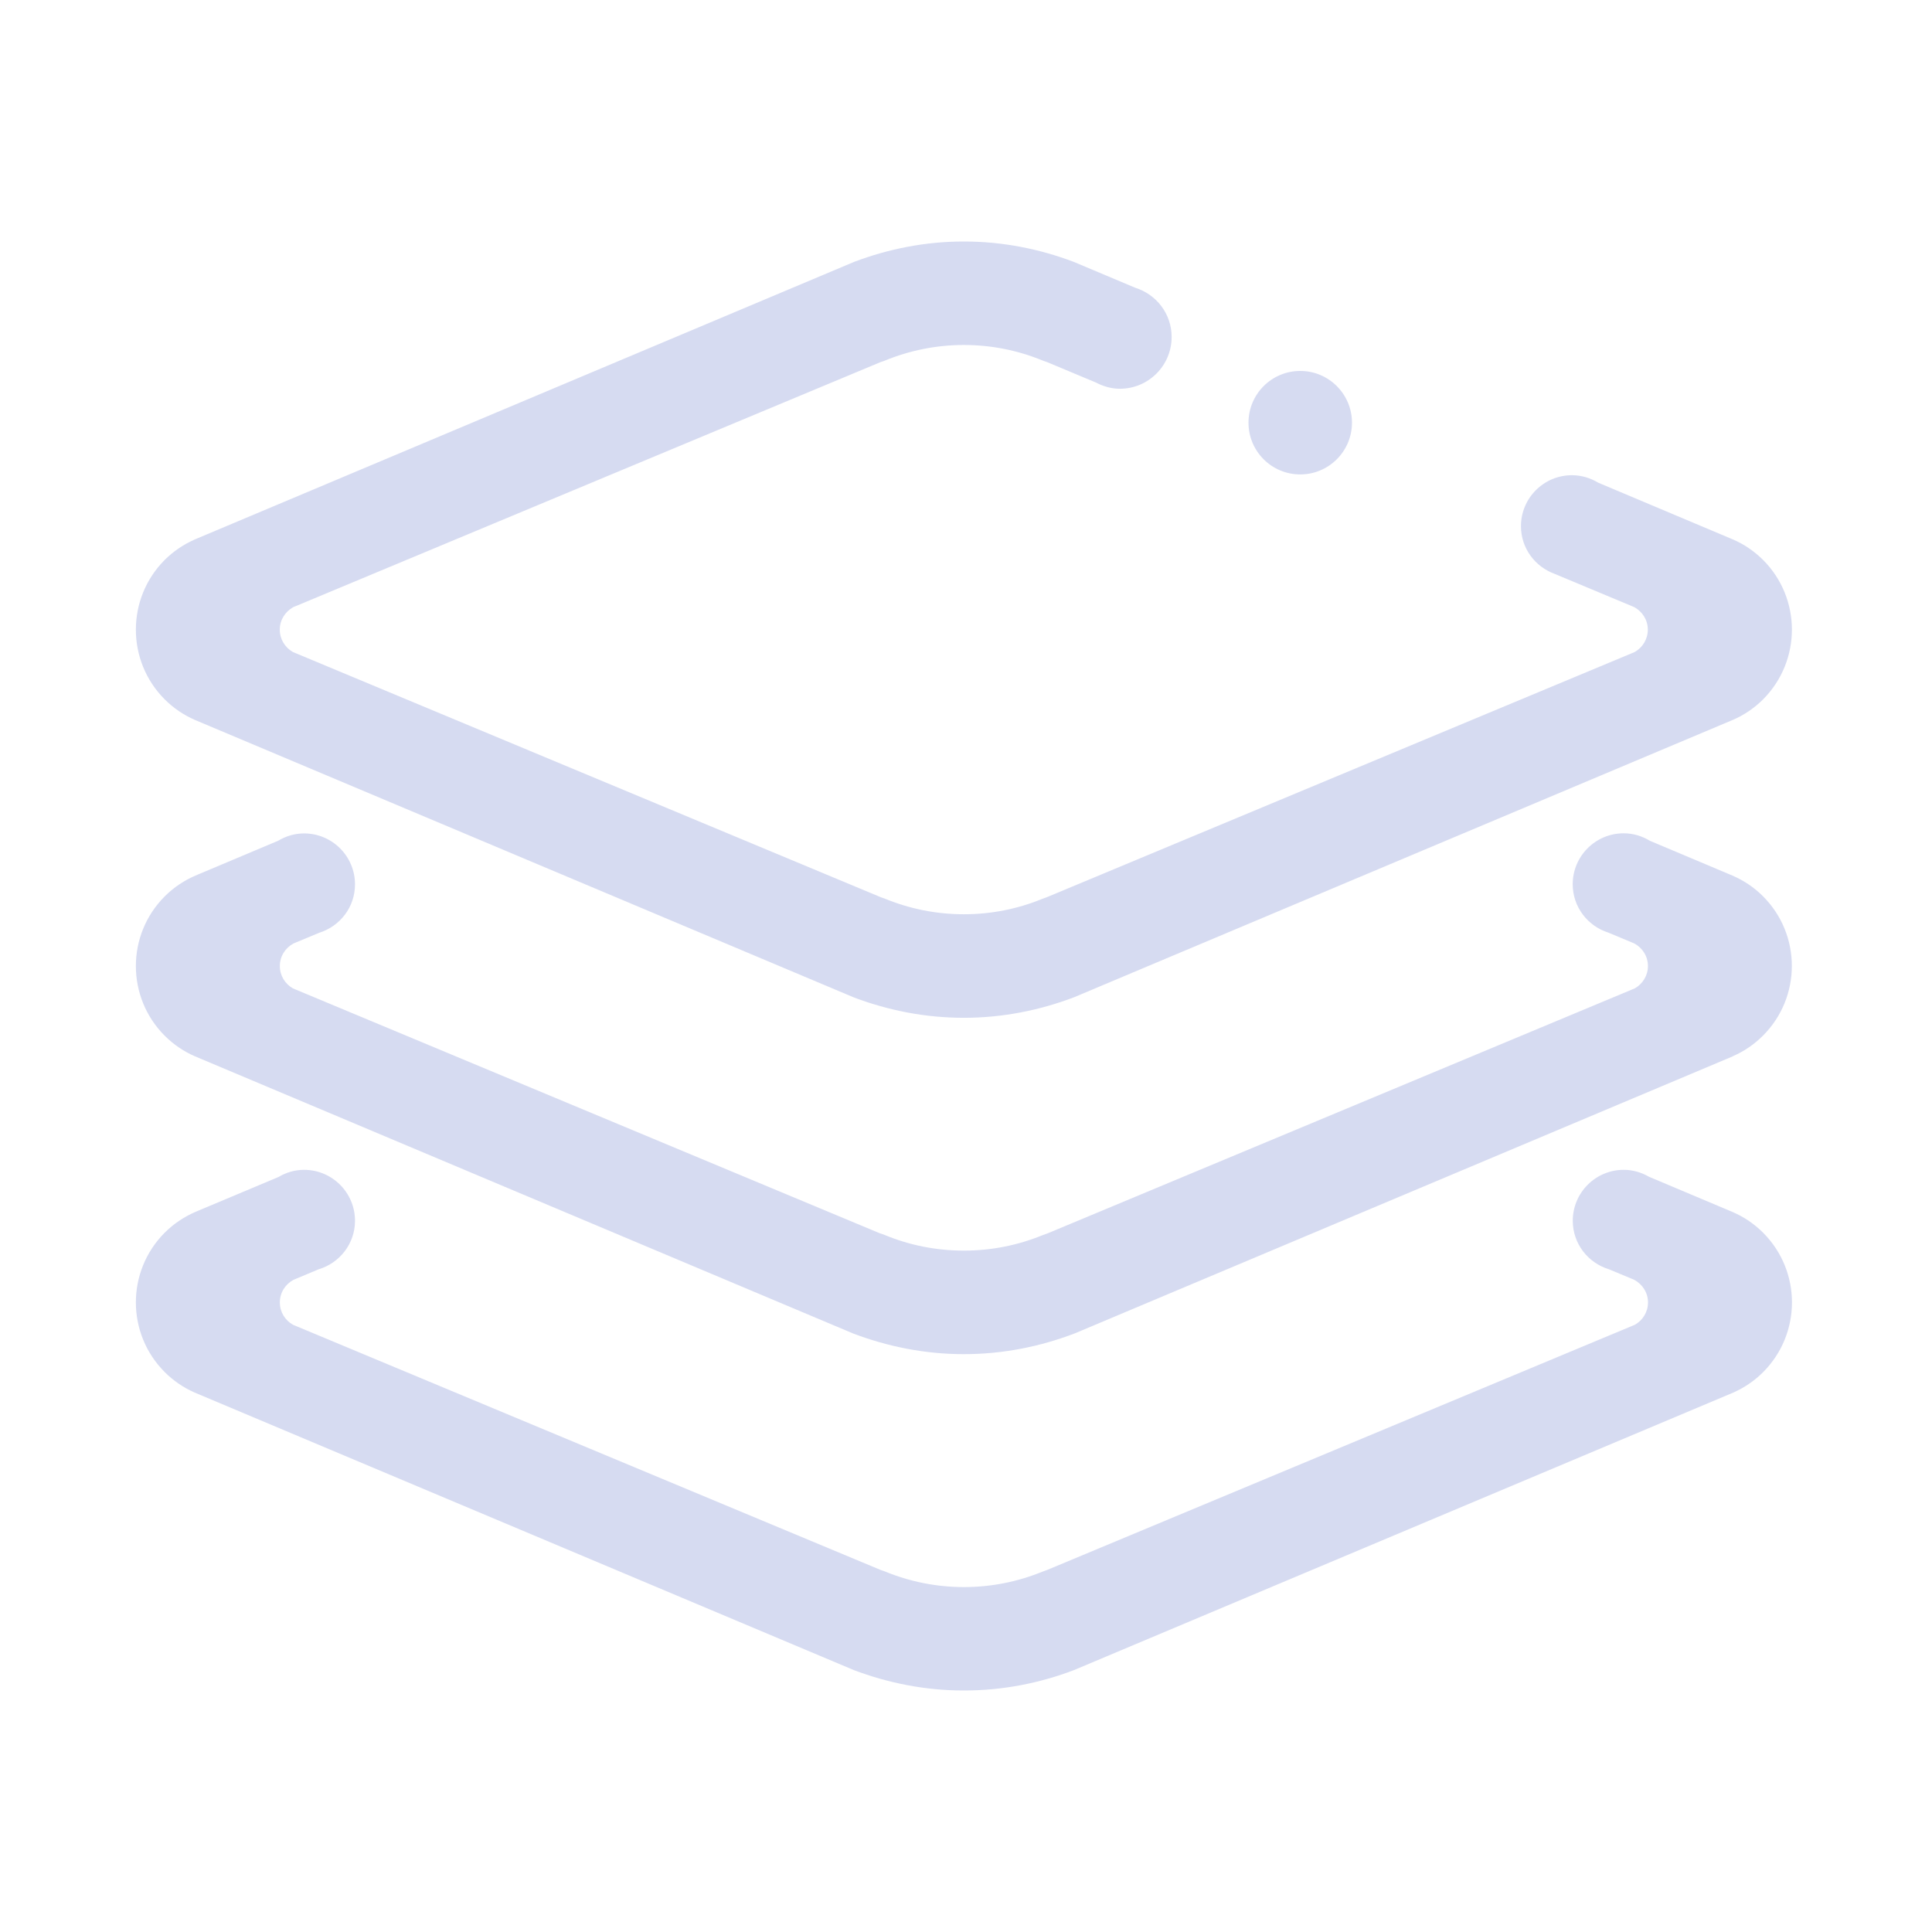 <?xml version="1.0" encoding="UTF-8" standalone="no"?>
<svg
   width="32"
   height="32"
   version="1.1"
   id="svg12"
   sodipodi:docname="akonadi.svg"
   inkscape:version="1.2.1 (9c6d41e410, 2022-07-14)"
   xmlns:inkscape="http://www.inkscape.org/namespaces/inkscape"
   xmlns:sodipodi="http://sodipodi.sourceforge.net/DTD/sodipodi-0.dtd"
   xmlns="http://www.w3.org/2000/svg"
   xmlns:svg="http://www.w3.org/2000/svg"
   xmlns:rdf="http://www.w3.org/1999/02/22-rdf-syntax-ns#"
   xmlns:cc="http://creativecommons.org/ns#"
   xmlns:dc="http://purl.org/dc/elements/1.1/">
  <style
     id="current-color-scheme"
     type="text/css">
.ColorScheme-Text { 
    color:#eceff4;
}
</style>
  <g
     id="akonadi">
    <path
       style="opacity:0.001"
       d="M 0,0 H 32 V 32 H 0 Z"
       id="path7"
       class="ColorScheme-Text" />
    <path
       d="m 28.701,17.496 -10.899,4.589 c -0.572,0.219 -1.19,0.344 -1.838,0.344 -0.647,0 -1.263,-0.126 -1.833,-0.342 L 3.227,17.495 c -0.182,-0.079 -0.35,-0.192 -0.498,-0.339 -0.638,-0.638 -0.638,-1.672 0,-2.31 0.151,-0.151 0.326,-0.265 0.509,-0.344 L 4.606,13.926 c 0.127,-0.076 0.273,-0.122 0.43,-0.122 0.466,0 0.844,0.378 0.844,0.844 0,0.378 -0.249,0.693 -0.591,0.801 l -0.428,0.178 c -0.134,0.072 -0.226,0.211 -0.226,0.374 0,0.159 0.087,0.296 0.217,0.37 L 14.575,20.428 c 0.028,0.01 0.053,0.016 0.081,0.028 0.403,0.167 0.845,0.258 1.309,0.258 0.459,0 0.898,-0.09 1.299,-0.254 0.033,-0.013 0.063,-0.022 0.096,-0.035 l 9.718,-4.055 c 0.13,-0.074 0.217,-0.211 0.217,-0.37 0,-0.163 -0.093,-0.302 -0.227,-0.374 l -0.429,-0.179 c -0.341,-0.108 -0.59,-0.424 -0.59,-0.801 0,-0.466 0.378,-0.844 0.844,-0.844 0.159,0 0.308,0.047 0.434,0.124 l 1.367,0.576 c 0.183,0.079 0.356,0.192 0.506,0.342 0.638,0.638 0.638,1.672 0,2.31 -0.149,0.148 -0.317,0.262 -0.499,0.34 z m 0.002,-5.573 -10.916,4.596 c -0.567,0.215 -1.18,0.339 -1.823,0.339 -0.641,0 -1.252,-0.123 -1.818,-0.336 L 3.225,11.923 c -0.181,-0.08 -0.348,-0.191 -0.496,-0.338 -0.638,-0.638 -0.638,-1.673 0,-2.312 0.149,-0.148 0.318,-0.259 0.502,-0.34 L 14.148,4.337 C 14.714,4.123 15.324,4 15.965,4 c 0.642,0 1.254,0.123 1.821,0.338 l 1.017,0.428 c 0.349,0.109 0.603,0.431 0.603,0.815 0,0.473 -0.383,0.858 -0.857,0.858 -0.145,0 -0.279,-0.041 -0.399,-0.104 L 17.344,5.998 C 17.316,5.988 17.291,5.981 17.263,5.969 16.863,5.805 16.424,5.714 15.965,5.714 c -0.464,0 -0.905,0.093 -1.309,0.259 -0.023,0.01 -0.043,0.015 -0.067,0.023 l -9.733,4.061 c -0.131,0.073 -0.222,0.211 -0.222,0.372 0,0.159 0.087,0.295 0.216,0.37 l 9.737,4.061 c 0.023,0.01 0.044,0.014 0.068,0.024 0.403,0.166 0.845,0.259 1.309,0.259 0.459,0 0.898,-0.09 1.299,-0.255 0.028,-0.011 0.054,-0.019 0.082,-0.03 l 9.732,-4.059 c 0.129,-0.075 0.216,-0.211 0.216,-0.37 0,-0.162 -0.091,-0.298 -0.222,-0.372 L 25.752,9.506 C 25.426,9.388 25.192,9.081 25.192,8.715 c 0,-0.466 0.378,-0.844 0.844,-0.844 0.159,0 0.308,0.047 0.436,0.124 l 2.231,0.94 c 0.182,0.078 0.349,0.191 0.498,0.338 0.638,0.638 0.638,1.673 0,2.312 -0.148,0.147 -0.316,0.259 -0.497,0.338 z M 21.536,7.858 c -0.474,0 -0.857,-0.383 -0.857,-0.857 0,-0.474 0.384,-0.857 0.857,-0.857 0.472,0 0.857,0.383 0.857,0.857 0,0.474 -0.385,0.857 -0.857,0.857 z M 3.238,20.072 4.612,19.495 c 0.125,-0.074 0.269,-0.119 0.424,-0.119 0.466,0 0.844,0.378 0.844,0.844 0,0.381 -0.256,0.701 -0.604,0.804 l -0.415,0.174 c -0.134,0.072 -0.226,0.211 -0.226,0.374 0,0.16 0.087,0.296 0.217,0.37 l 9.738,4.063 c 0.023,0.009 0.043,0.013 0.067,0.023 0.403,0.166 0.845,0.259 1.309,0.259 0.459,0 0.898,-0.091 1.299,-0.255 0.028,-0.011 0.053,-0.018 0.08,-0.029 l 9.734,-4.061 c 0.13,-0.074 0.217,-0.211 0.217,-0.37 0,-0.162 -0.093,-0.301 -0.227,-0.374 l -0.418,-0.174 c -0.348,-0.106 -0.601,-0.424 -0.601,-0.804 0,-0.466 0.378,-0.844 0.844,-0.844 0.154,0 0.295,0.044 0.419,0.115 l 1.383,0.583 c 0.185,0.08 0.355,0.192 0.506,0.343 0.638,0.638 0.638,1.672 0,2.311 -0.147,0.147 -0.315,0.258 -0.492,0.337 L 17.791,27.661 C 17.223,27.878 16.609,28 15.965,28 15.322,28 14.709,27.876 14.142,27.662 L 3.219,23.063 c -0.179,-0.08 -0.344,-0.19 -0.49,-0.336 -0.638,-0.638 -0.638,-1.672 0,-2.311 0.151,-0.151 0.326,-0.264 0.509,-0.344 z"
       id="path2-36"
       style="stroke-width:0.054;fill-opacity:1;fill:#d6dbf1"
       class="ColorScheme-Text" />
  </g>
  <defs
     id="defs16" />
  <sodipodi:namedview
     pagecolor="#ffffff"
     bordercolor="#000000"
     borderopacity="1"
     objecttolerance="10"
     gridtolerance="10"
     guidetolerance="10"
     inkscape:pageopacity="0"
     inkscape:pageshadow="2"
     inkscape:window-width="1920"
     inkscape:window-height="1002"
     id="namedview14"
     showgrid="false"
     inkscape:zoom="9.8125"
     inkscape:cx="13.605096"
     inkscape:cy="17.477707"
     inkscape:window-x="0"
     inkscape:window-y="0"
     inkscape:window-maximized="1"
     inkscape:current-layer="svg12"
     inkscape:document-rotation="0"
     inkscape:lockguides="true"
     inkscape:showpageshadow="false"
     inkscape:pagecheckerboard="0"
     inkscape:deskcolor="#d1d1d1">
    <inkscape:grid
       type="xygrid"
       id="grid907"
       originx="32"
       originy="10" />
  </sodipodi:namedview>
  <g
     id="22-22-akonadi"
     transform="translate(32,10)">
    <path
       style="opacity:0.001"
       d="M 0,0 H 22 V 22 H 0 Z"
       id="path2" />
    <path
       d="m 19.484,11.997 -7.266,3.059 C 11.837,15.203 11.425,15.286 10.993,15.286 c -0.431,0 -0.842,-0.084 -1.222,-0.228 L 2.501,11.997 c -0.121,-0.052 -0.233,-0.128 -0.332,-0.226 -0.425,-0.425 -0.425,-1.115 0,-1.54 0.101,-0.1 0.217,-0.177 0.34,-0.229 L 3.421,9.617 c 0.085,-0.051 0.182,-0.081 0.287,-0.081 0.311,0 0.563,0.252 0.563,0.562 0,0.252 -0.166,0.462 -0.394,0.534 l -0.285,0.119 c -0.09,0.048 -0.151,0.141 -0.151,0.249 0,0.106 0.058,0.197 0.145,0.247 l 6.482,2.705 c 0.019,0.007 0.035,0.011 0.054,0.019 0.269,0.111 0.563,0.172 0.872,0.172 0.306,0 0.598,-0.06 0.866,-0.17 0.022,-0.009 0.042,-0.015 0.064,-0.023 l 6.479,-2.703 c 0.086,-0.049 0.145,-0.141 0.145,-0.247 0,-0.109 -0.062,-0.201 -0.151,-0.249 l -0.286,-0.119 c -0.228,-0.072 -0.394,-0.283 -0.394,-0.534 0,-0.311 0.252,-0.562 0.563,-0.562 0.106,0 0.205,0.031 0.29,0.083 l 0.911,0.384 c 0.122,0.052 0.237,0.128 0.337,0.228 0.425,0.425 0.425,1.115 0,1.54 -0.099,0.099 -0.211,0.174 -0.333,0.227 z m 0.001,-3.715 -7.277,3.064 c -0.378,0.143 -0.787,0.226 -1.215,0.226 -0.427,0 -0.835,-0.082 -1.212,-0.224 L 2.5,8.282 c -0.121,-0.053 -0.232,-0.128 -0.331,-0.225 -0.425,-0.425 -0.425,-1.115 0,-1.541 0.099,-0.099 0.212,-0.173 0.335,-0.227 L 9.782,3.224 C 10.159,3.082 10.566,3 10.993,3 c 0.428,0 0.836,0.082 1.214,0.225 l 0.678,0.285 c 0.233,0.073 0.402,0.287 0.402,0.543 0,0.315 -0.256,0.572 -0.571,0.572 -0.097,0 -0.186,-0.027 -0.266,-0.069 L 11.912,4.332 c -0.018,-0.007 -0.035,-0.011 -0.054,-0.019 -0.267,-0.11 -0.559,-0.17 -0.866,-0.17 -0.309,0 -0.603,0.062 -0.872,0.172 -0.015,0.006 -0.029,0.01 -0.044,0.015 l -6.489,2.708 c -0.087,0.049 -0.148,0.14 -0.148,0.248 0,0.106 0.058,0.197 0.144,0.247 l 6.492,2.708 c 0.015,0.006 0.029,0.009 0.045,0.016 0.269,0.111 0.563,0.172 0.872,0.172 0.306,0 0.598,-0.06 0.866,-0.17 0.019,-0.007 0.036,-0.013 0.055,-0.02 l 6.488,-2.706 c 0.086,-0.05 0.144,-0.141 0.144,-0.247 0,-0.108 -0.061,-0.199 -0.148,-0.248 L 17.518,6.67 C 17.301,6.592 17.144,6.387 17.144,6.143 c 0,-0.311 0.252,-0.562 0.562,-0.562 0.106,0 0.206,0.032 0.29,0.083 l 1.488,0.627 c 0.121,0.052 0.233,0.128 0.332,0.225 0.425,0.425 0.425,1.115 0,1.541 -0.099,0.098 -0.211,0.173 -0.331,0.226 z M 14.707,5.572 c -0.316,0 -0.572,-0.256 -0.572,-0.571 0,-0.316 0.256,-0.571 0.572,-0.571 0.315,0 0.571,0.256 0.571,0.571 0,0.316 -0.256,0.571 -0.571,0.571 z M 2.509,13.715 3.424,13.33 c 0.083,-0.049 0.179,-0.079 0.283,-0.079 0.311,0 0.563,0.252 0.563,0.562 0,0.254 -0.17,0.467 -0.403,0.536 l -0.277,0.116 c -0.09,0.048 -0.151,0.14 -0.151,0.249 0,0.107 0.058,0.198 0.145,0.247 l 6.492,2.709 c 0.016,0.006 0.029,0.009 0.044,0.015 0.269,0.111 0.563,0.172 0.872,0.172 0.306,0 0.598,-0.061 0.866,-0.17 0.018,-0.007 0.035,-0.012 0.054,-0.019 l 6.489,-2.707 c 0.086,-0.049 0.145,-0.14 0.145,-0.247 0,-0.108 -0.062,-0.201 -0.151,-0.249 L 18.116,14.349 c -0.232,-0.071 -0.401,-0.283 -0.401,-0.536 0,-0.311 0.252,-0.562 0.563,-0.562 0.102,0 0.197,0.029 0.279,0.077 l 0.922,0.388 c 0.123,0.053 0.237,0.128 0.337,0.229 0.425,0.425 0.425,1.115 0,1.54 -0.098,0.098 -0.21,0.172 -0.328,0.225 l -7.278,3.064 c -0.379,0.145 -0.788,0.226 -1.218,0.226 -0.429,0 -0.837,-0.083 -1.215,-0.225 L 2.496,15.709 c -0.119,-0.053 -0.229,-0.127 -0.327,-0.224 -0.425,-0.425 -0.425,-1.115 0,-1.54 0.101,-0.1 0.217,-0.176 0.34,-0.229 z"
       id="path2-36-3"
       style="stroke-width:0.036;fill-opacity:1;fill:#d6dbf1"
       class="ColorScheme-Text" />
  </g>
</svg>

